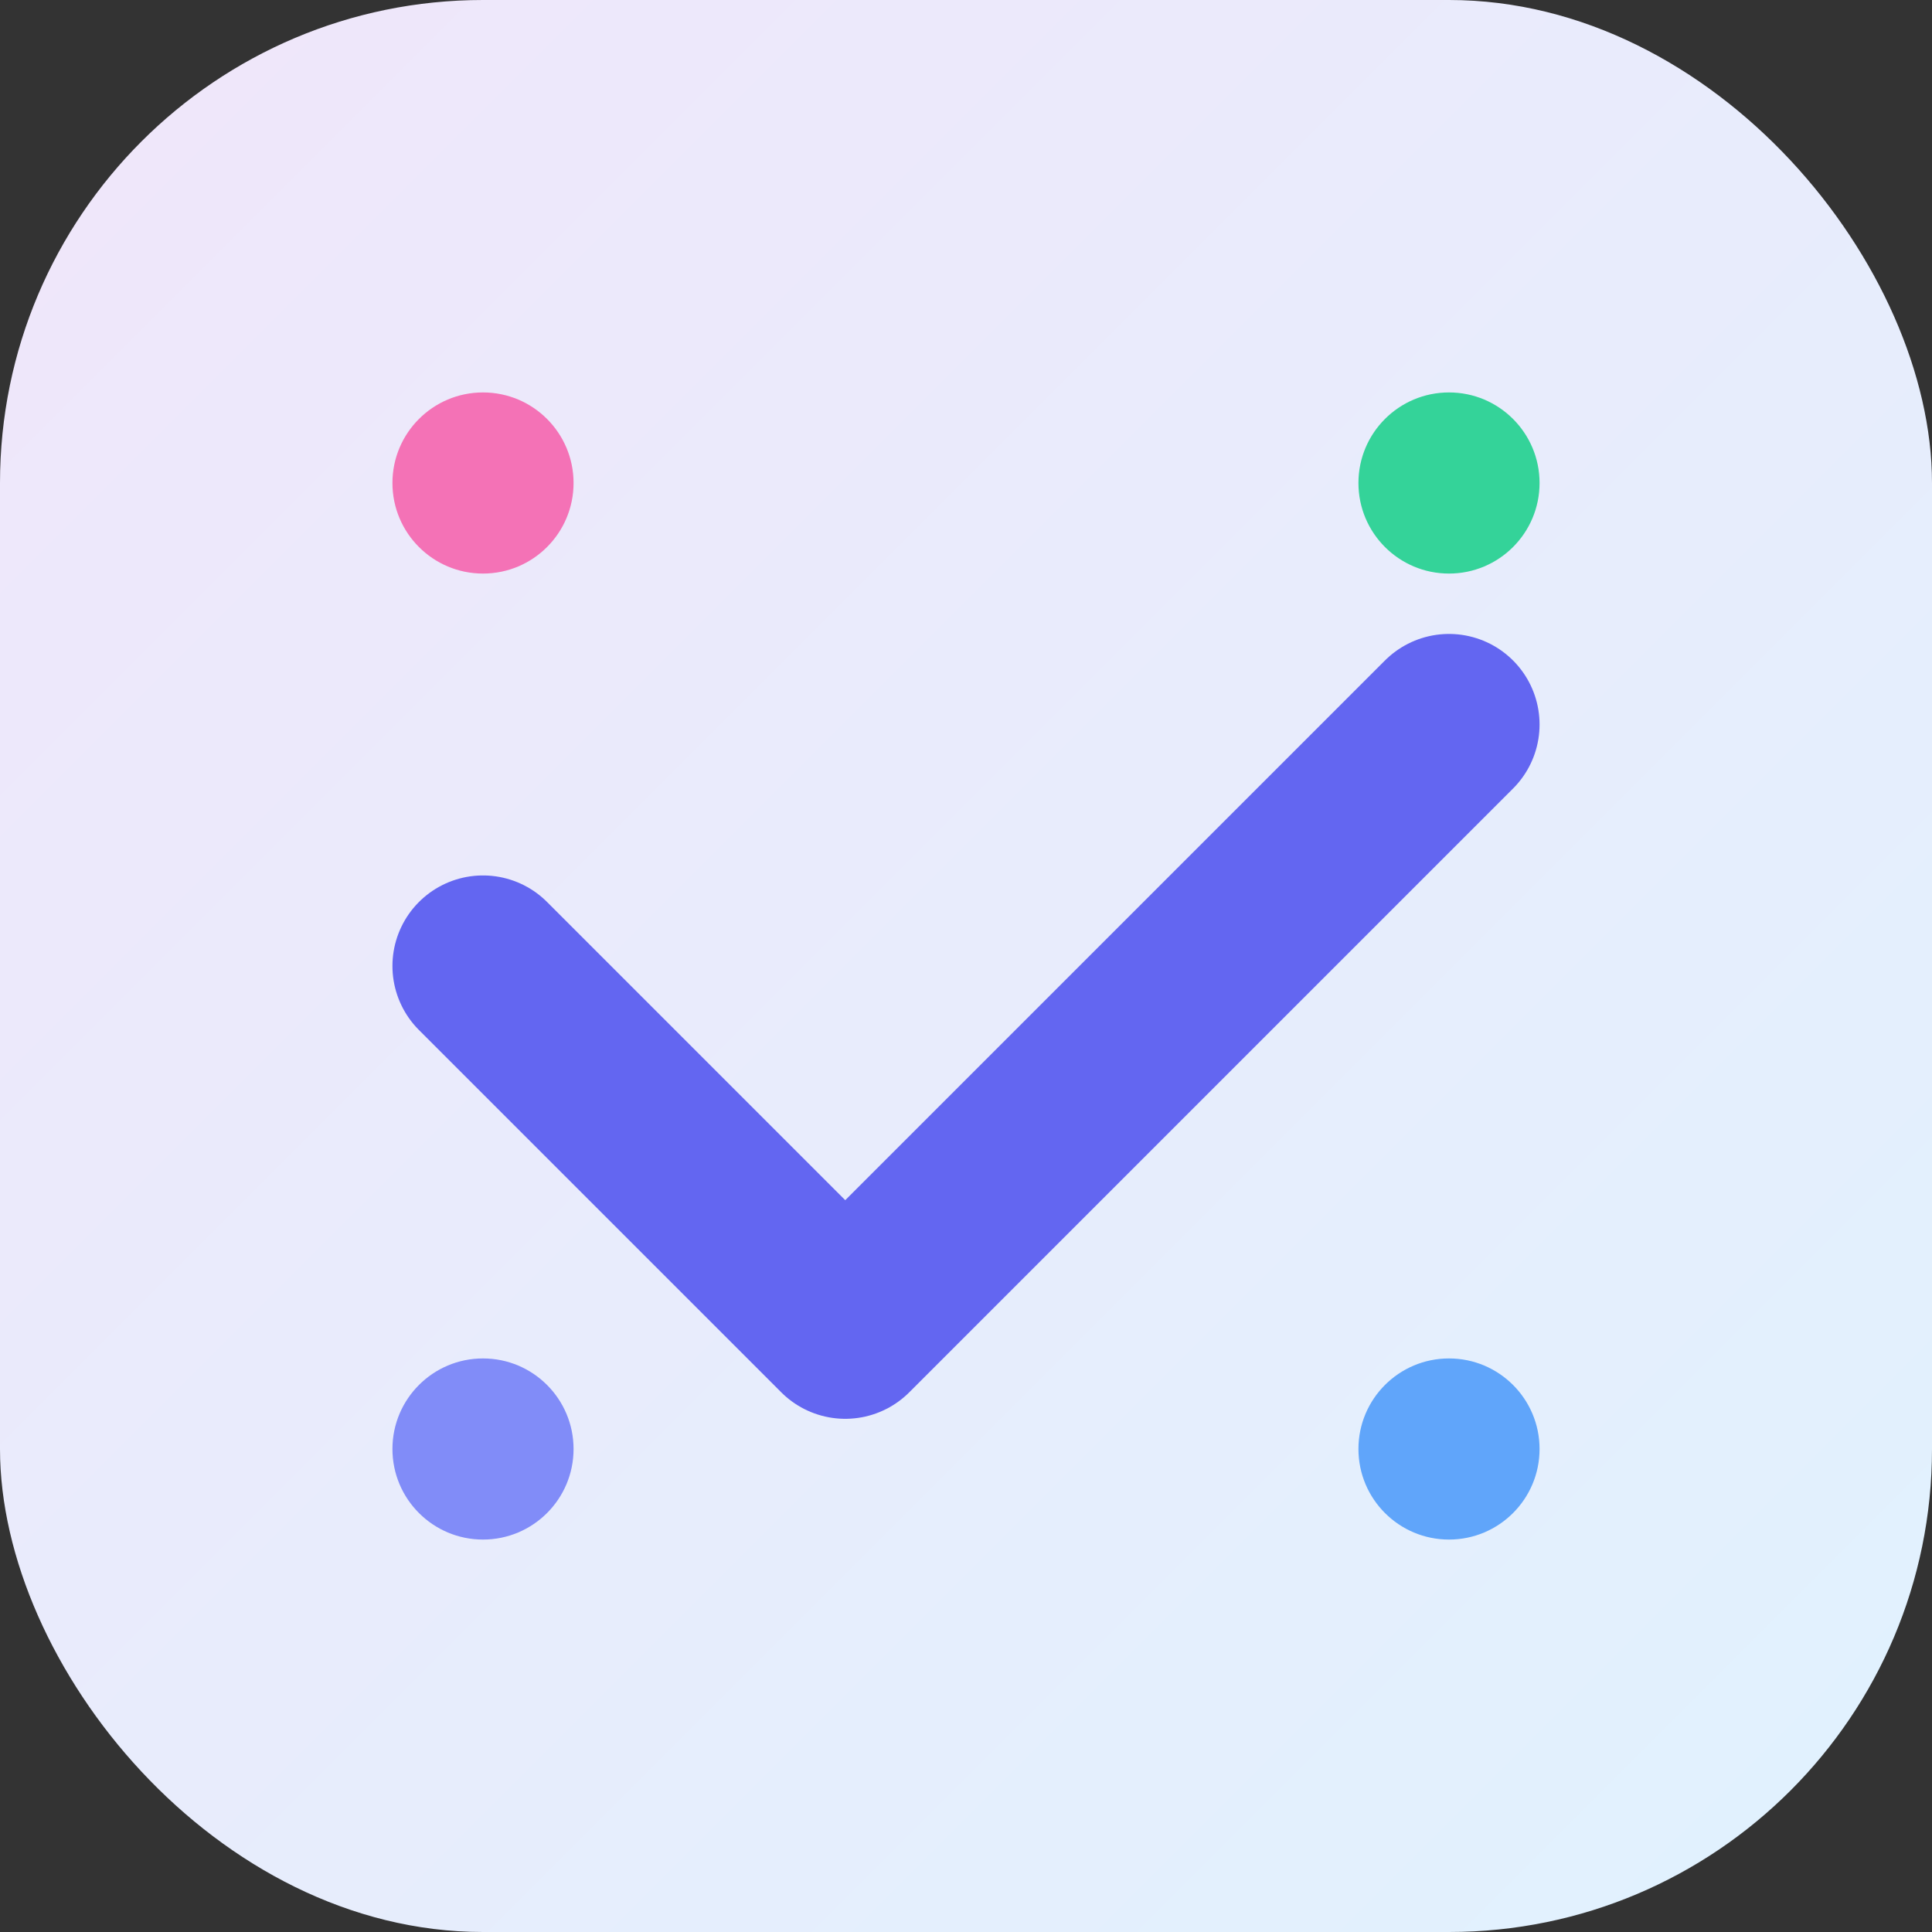 <svg width="512" height="512" viewBox="0 0 512 512" fill="none" xmlns="http://www.w3.org/2000/svg">
  <rect x="0" y="0" width="512" height="512" fill="#333333" stroke="none"/>
  <defs>
    <linearGradient id="grad" x1="0%" y1="0%" x2="100%" y2="100%">
      <stop offset="0%" style="stop-color:#F0E6FA;stop-opacity:1" />
      <stop offset="100%" style="stop-color:#E0F2FE;stop-opacity:1" />
    </linearGradient>
  </defs>
  <rect width="512" height="512" rx="128" fill="url(#grad)"/>
  <path d="M 128 256 L 224 352 L 384 192" stroke="#6366F1" stroke-width="48" stroke-linecap="round" stroke-linejoin="round"/>
  <circle cx="128" cy="128" r="24" fill="#F472B6"/>
  <circle cx="384" cy="128" r="24" fill="#34D399"/>
  <circle cx="384" cy="384" r="24" fill="#60A5FA"/>
  <circle cx="128" cy="384" r="24" fill="#818CF8"/>
</svg> 